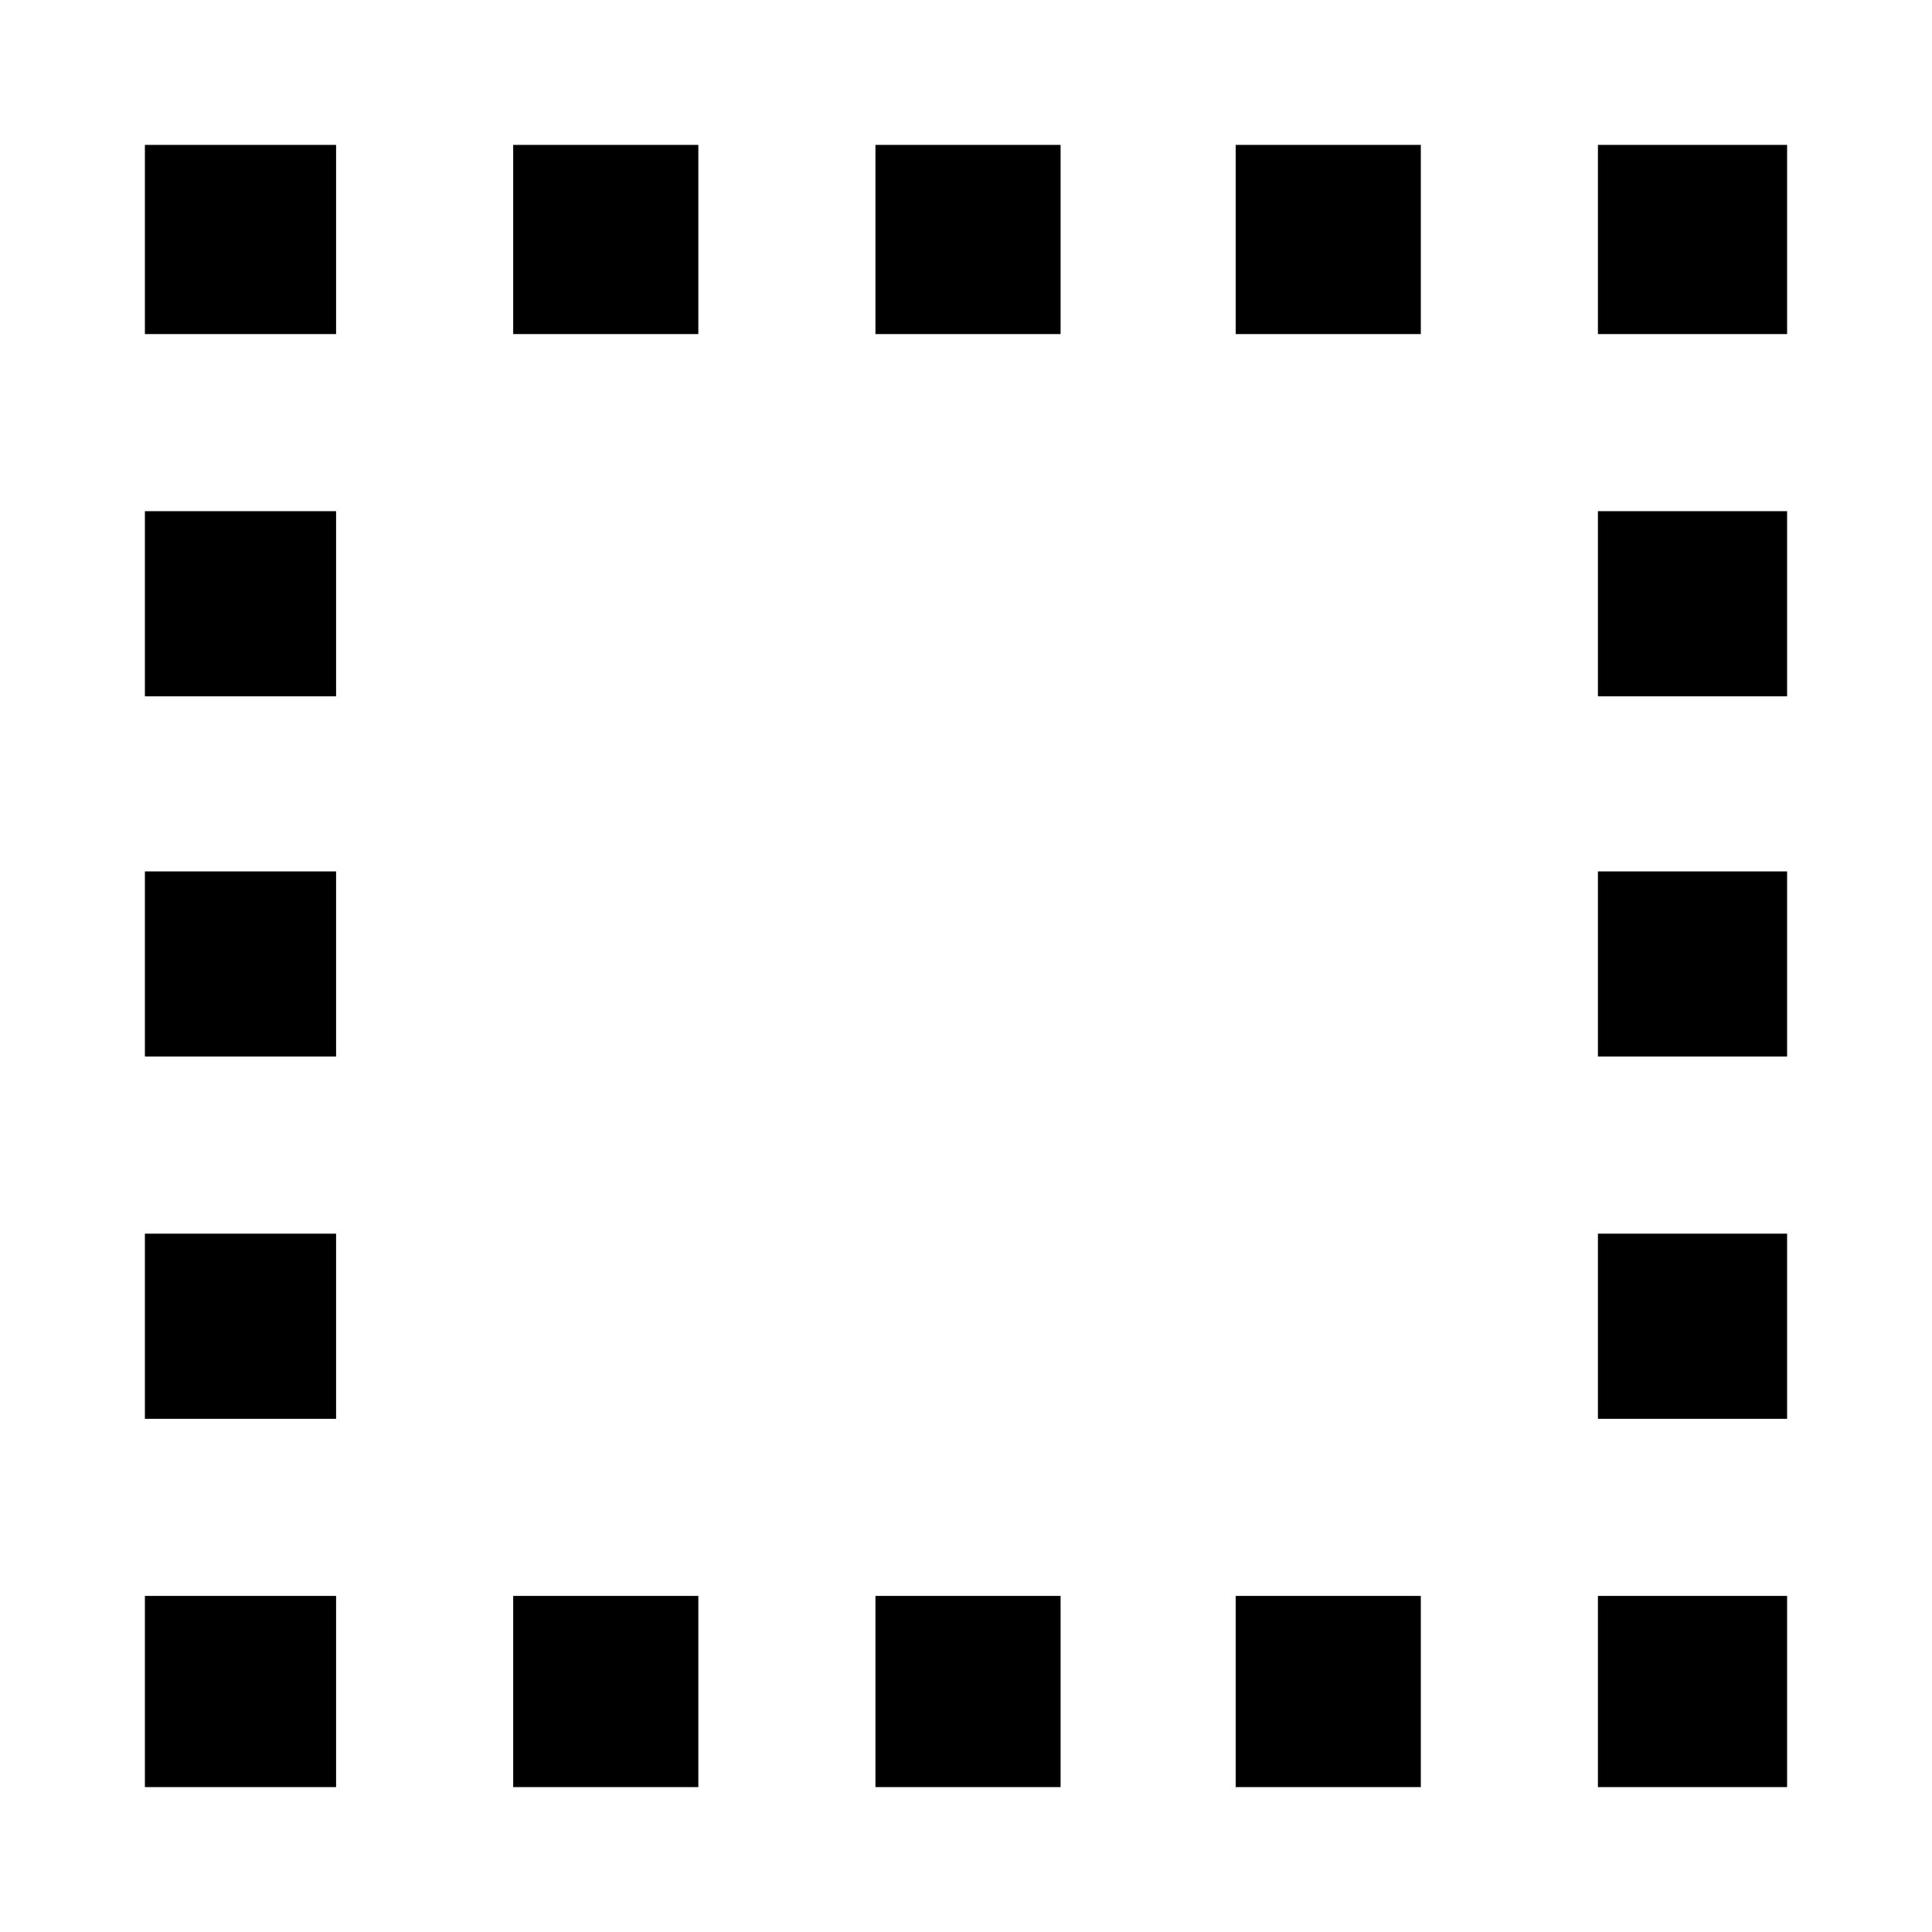 <svg xmlns="http://www.w3.org/2000/svg" width="48" height="48" viewBox="0 -960 960 960"><path d="M72-72v-95h95v95H72Zm0-183v-92h95v92H72Zm0-180v-92h95v92H72Zm0-179v-92h95v92H72Zm0-180v-94h95v94H72ZM255-72v-95h92v95h-92Zm0-722v-94h92v94h-92ZM435-72v-95h92v95h-92Zm0-722v-94h92v94h-92ZM614-72v-95h92v95h-92Zm0-722v-94h92v94h-92ZM794-72v-95h94v95h-94Zm0-183v-92h94v92h-94Zm0-180v-92h94v92h-94Zm0-179v-92h94v92h-94Zm0-180v-94h94v94h-94Z"/></svg>